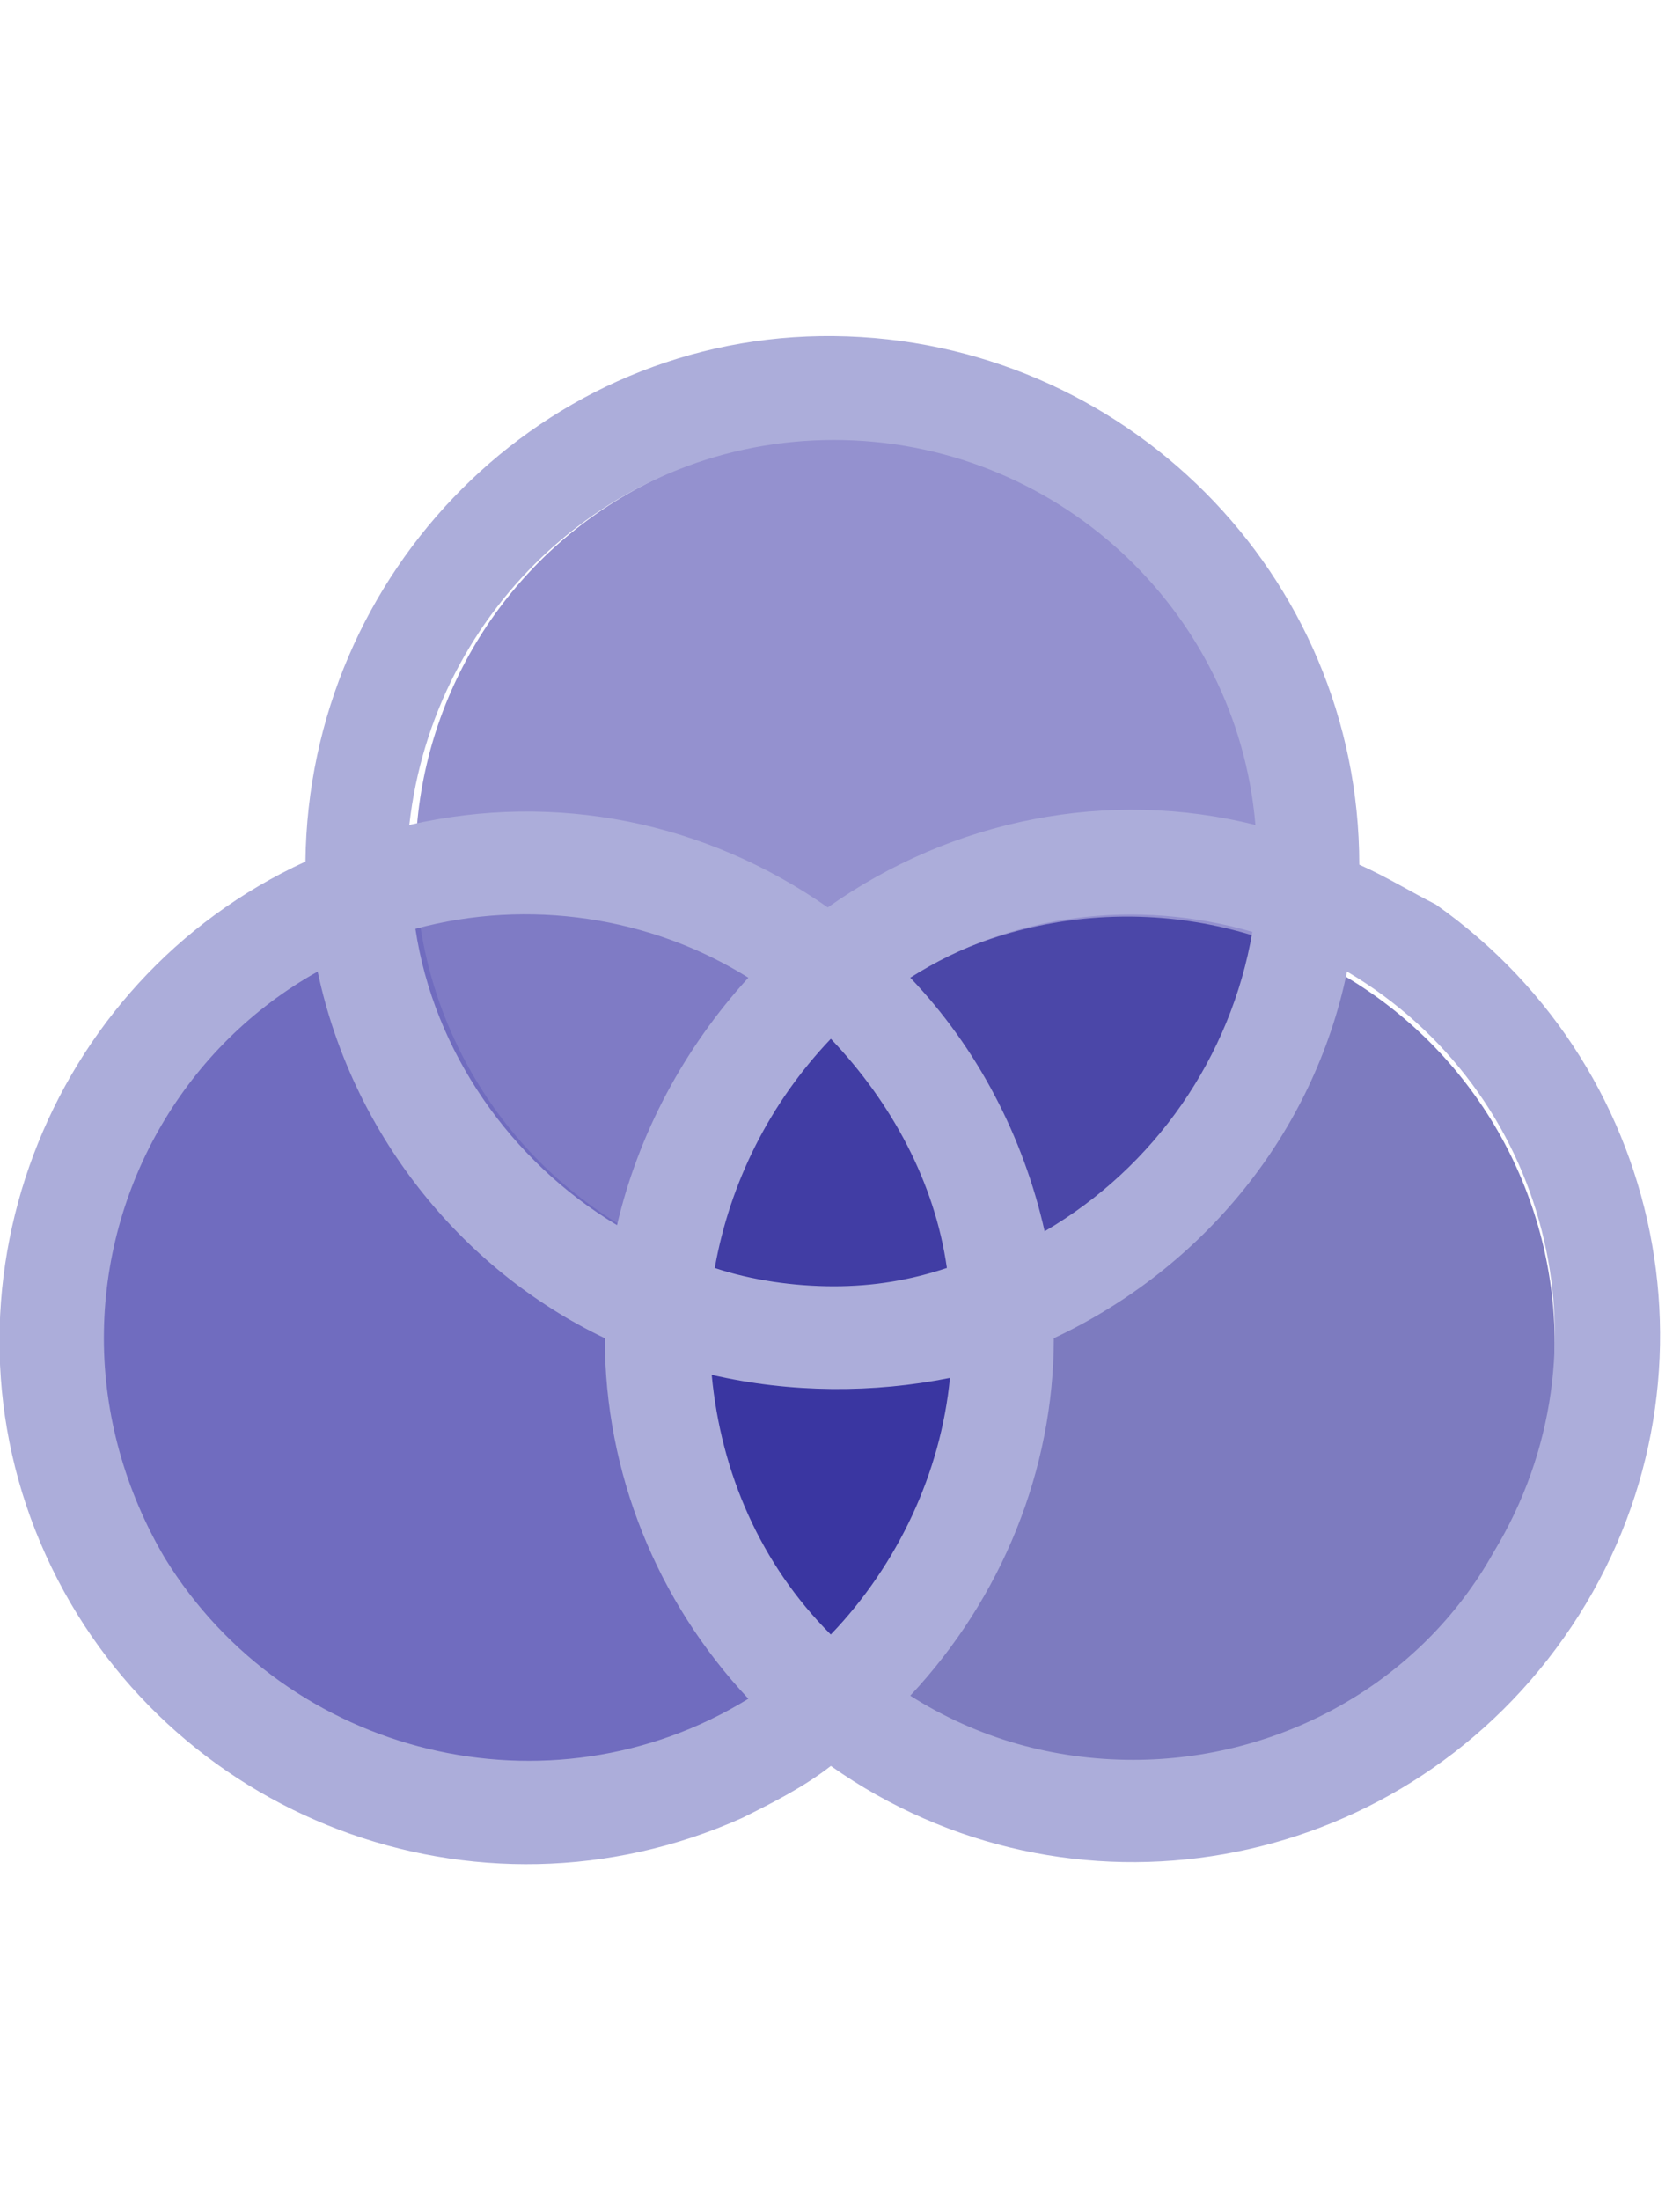 <svg xmlns="http://www.w3.org/2000/svg" viewBox="0 0 55 72"><style>.a{opacity:.85;fill:#5753b4}.a,.c,.e{enable-background:new}.e{opacity:.85;fill:#817ec7}.c{opacity:.53;fill:#0b0687}.d{fill:#acadda}</style><circle cx="17.2" cy="43.7" r="14" class="a"/><circle cx="27.5" cy="28.2" r="13.9" class="e"/><circle cx="36.9" cy="44" r="14" class="c"/><path d="M44.5 28.3c0-9.5-7.7-17.2-17.2-17.3S10.1 18.7 10 28.2C1.5 32.1-2.4 42.3 1.5 50.9s14.1 12.5 22.8 8.6c1-.5 2-1 2.9-1.7 7.8 5.5 18.5 3.6 24-4.2s3.6-18.5-4.2-24c-.8-.4-1.6-.9-2.5-1.3zm-10.3 12c-.7-3.1-2.2-6-4.4-8.3 3.3-2.1 7.4-2.6 11.2-1.5-.7 4.1-3.2 7.7-6.8 9.8zm-7 13.2c-2.3-2.3-3.6-5.3-3.9-8.5 2.6.6 5.3.6 7.8.1-.3 3.1-1.7 6.1-3.9 8.4zm.1-11.4c-1.3 0-2.7-.2-3.9-.6.5-2.8 1.8-5.4 3.8-7.5 2 2.1 3.4 4.7 3.8 7.5-1.2.4-2.4.6-3.7.6zm-7.1-2c-3.5-2.1-6-5.7-6.6-9.7 3.7-1 7.7-.4 10.9 1.6-2.1 2.3-3.6 5.1-4.3 8.1zm7.1-25.7c7.2 0 13.2 5.5 13.8 12.6-4.8-1.2-9.9-.2-14 2.7-4-2.8-8.9-3.8-13.7-2.7.8-7.1 6.7-12.6 13.9-12.6zM3.4 43.8c0-5 2.7-9.6 7-12 1.1 5.2 4.6 9.7 9.4 12 0 4.4 1.7 8.6 4.7 11.8-6.5 4-15.1 1.9-19.1-4.6-1.3-2.2-2-4.7-2-7.2zm33.7 13.8c-2.6 0-5.1-.7-7.3-2.1 3-3.2 4.7-7.4 4.7-11.7 4.9-2.3 8.5-6.7 9.6-12 6.6 3.9 8.8 12.4 4.8 19-2.4 4.3-7 6.8-11.8 6.8z" class="d"/></svg>